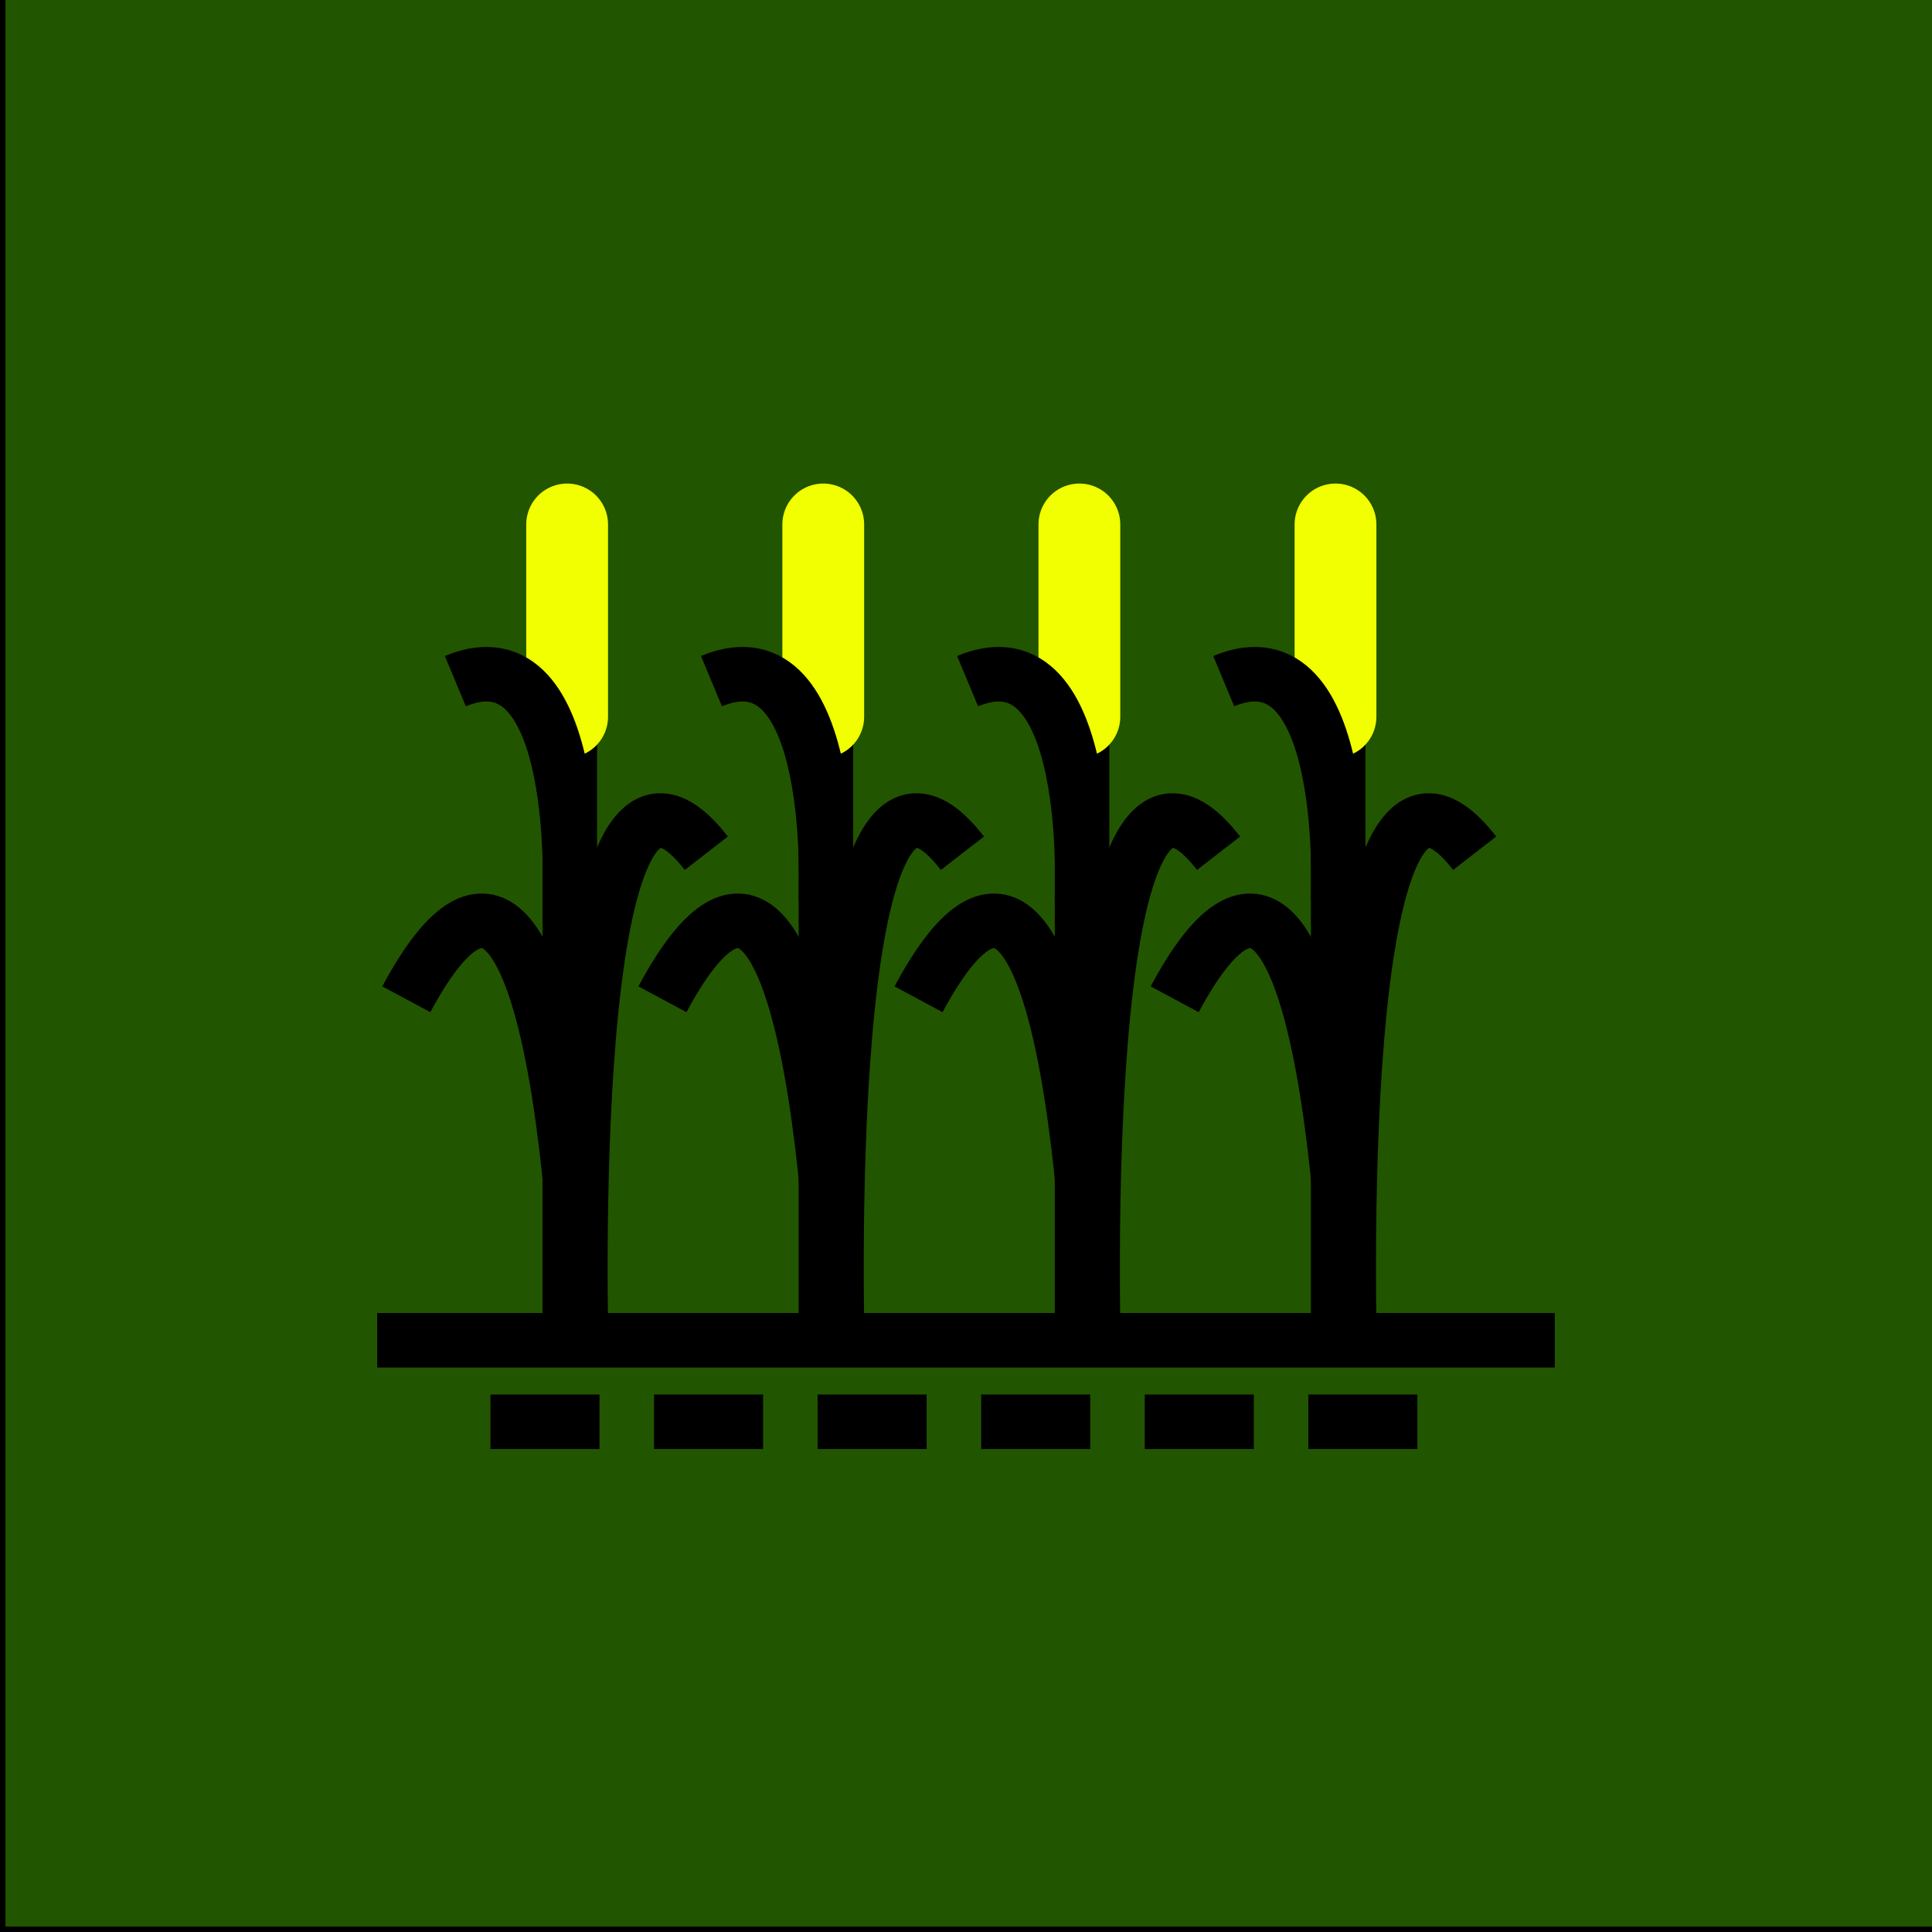 <?xml version="1.0" encoding="UTF-8" standalone="no"?>
<!-- Created with Inkscape (http://www.inkscape.org/) -->

<svg
   xmlns:dc="http://purl.org/dc/elements/1.1/"
   xmlns:cc="http://creativecommons.org/ns#"
   xmlns:rdf="http://www.w3.org/1999/02/22-rdf-syntax-ns#"
   xmlns:svg="http://www.w3.org/2000/svg"
   xmlns="http://www.w3.org/2000/svg"
   xmlns:sodipodi="http://sodipodi.sourceforge.net/DTD/sodipodi-0.dtd"
   xmlns:inkscape="http://www.inkscape.org/namespaces/inkscape"
   width="100mm"
   height="100mm"
   viewBox="0 0 354.331 354.331"
   id="svg12318"
   version="1.1"
   inkscape:version="0.91 r13725"
   sodipodi:docname="9.svg">
  <rect x="0" y="0" width="354.331" height="354.331" fill="#808080" stroke="none"/>
  <defs
     id="defs12320" />
  <sodipodi:namedview
     id="base"
     pagecolor="#ffffff"
     bordercolor="#666666"
     borderopacity="1.0"
     inkscape:pageopacity="0.0"
     inkscape:pageshadow="2"
     inkscape:zoom="0.35"
     inkscape:cx="-1067.8571"
     inkscape:cy="164.90007"
     inkscape:document-units="px"
     inkscape:current-layer="layer1"
     showgrid="false"
     inkscape:window-width="1600"
     inkscape:window-height="838"
     inkscape:window-x="-8"
     inkscape:window-y="-8"
     inkscape:window-maximized="1"
     fit-margin-top="0"
     fit-margin-left="0"
     fit-margin-right="0"
     fit-margin-bottom="0" />
  <g
     inkscape:label="Capa 1"
     inkscape:groupmode="layer"
     id="layer1"
     transform="translate(-18.571,-342.932)">
    <rect
       style="fill:#225500;fill-opacity:1;stroke:#000000;stroke-opacity:1"
       id="rect4180"
       width="354.331"
       height="354.331"
       x="19.071"
       y="342.432" />
    <g
       id="g4156"
       transform="translate(711.28,15.144)">
      <g
         transform="translate(-1201.757,-2955.045)"
         id="g5997">
        <path
           style="fill:none;fill-rule:evenodd;stroke:#000000;stroke-width:10;stroke-linecap:butt;stroke-linejoin:miter;stroke-miterlimit:4;stroke-dasharray:none;stroke-opacity:1"
           d="m 613.551,3399.562 0,132.527"
           id="path5977"
           inkscape:connector-curvature="0" />
        <path
           style="fill:none;fill-rule:evenodd;stroke:#000000;stroke-width:10;stroke-linecap:butt;stroke-linejoin:miter;stroke-miterlimit:4;stroke-dasharray:none;stroke-opacity:1"
           d="m 583.565,3466.102 c 29.645,-55.282 32.149,66.47 32.149,66.47 0,0 -4.127,-128.102 22.87,-93.252"
           id="path5979"
           inkscape:connector-curvature="0"
           sodipodi:nodetypes="ccc" />
        <path
           sodipodi:nodetypes="cc"
           style="fill:#ffcc00;fill-rule:evenodd;stroke:#f1ff00;stroke-width:15;stroke-linecap:round;stroke-linejoin:miter;stroke-miterlimit:4;stroke-dasharray:none;stroke-opacity:1"
           d="m 613.06,3414.287 0,-35.271"
           id="path5981"
           inkscape:connector-curvature="0" />
        <path
           style="fill:none;fill-rule:evenodd;stroke:#000000;stroke-width:10;stroke-linecap:butt;stroke-linejoin:miter;stroke-miterlimit:4;stroke-dasharray:none;stroke-opacity:1"
           d="m 613.521,3448.141 c 0,0 2.598,-50.2 -20.962,-40.383"
           id="path5983"
           inkscape:connector-curvature="0"
           sodipodi:nodetypes="cc" />
      </g>
      <g
         transform="translate(-1154.784,-2955.045)"
         id="g5997-3">
        <path
           style="fill:none;fill-rule:evenodd;stroke:#000000;stroke-width:10;stroke-linecap:butt;stroke-linejoin:miter;stroke-miterlimit:4;stroke-dasharray:none;stroke-opacity:1"
           d="m 613.551,3399.562 0,132.527"
           id="path5977-3"
           inkscape:connector-curvature="0" />
        <path
           style="fill:none;fill-rule:evenodd;stroke:#000000;stroke-width:10;stroke-linecap:butt;stroke-linejoin:miter;stroke-miterlimit:4;stroke-dasharray:none;stroke-opacity:1"
           d="m 583.565,3466.102 c 29.645,-55.282 32.149,66.47 32.149,66.47 0,0 -4.127,-128.102 22.87,-93.252"
           id="path5979-9"
           inkscape:connector-curvature="0"
           sodipodi:nodetypes="ccc" />
        <path
           sodipodi:nodetypes="cc"
           style="fill:#ffcc00;fill-rule:evenodd;stroke:#f1ff00;stroke-width:15;stroke-linecap:round;stroke-linejoin:miter;stroke-miterlimit:4;stroke-dasharray:none;stroke-opacity:1"
           d="m 613.06,3414.287 0,-35.271"
           id="path5981-0"
           inkscape:connector-curvature="0" />
        <path
           style="fill:none;fill-rule:evenodd;stroke:#000000;stroke-width:10;stroke-linecap:butt;stroke-linejoin:miter;stroke-miterlimit:4;stroke-dasharray:none;stroke-opacity:1"
           d="m 613.521,3448.141 c 0,0 2.598,-50.2 -20.962,-40.383"
           id="path5983-1"
           inkscape:connector-curvature="0"
           sodipodi:nodetypes="cc" />
      </g>
      <g
         transform="translate(-1060.837,-2955.045)"
         id="g5997-9">
        <path
           style="fill:none;fill-rule:evenodd;stroke:#000000;stroke-width:10;stroke-linecap:butt;stroke-linejoin:miter;stroke-miterlimit:4;stroke-dasharray:none;stroke-opacity:1"
           d="m 613.551,3399.562 0,132.527"
           id="path5977-4"
           inkscape:connector-curvature="0" />
        <path
           style="fill:none;fill-rule:evenodd;stroke:#000000;stroke-width:10;stroke-linecap:butt;stroke-linejoin:miter;stroke-miterlimit:4;stroke-dasharray:none;stroke-opacity:1"
           d="m 583.565,3466.102 c 29.645,-55.282 32.149,66.47 32.149,66.47 0,0 -4.127,-128.102 22.87,-93.252"
           id="path5979-2"
           inkscape:connector-curvature="0"
           sodipodi:nodetypes="ccc" />
        <path
           sodipodi:nodetypes="cc"
           style="fill:#ffcc00;fill-rule:evenodd;stroke:#f1ff00;stroke-width:15;stroke-linecap:round;stroke-linejoin:miter;stroke-miterlimit:4;stroke-dasharray:none;stroke-opacity:1"
           d="m 613.06,3414.287 0,-35.271"
           id="path5981-1"
           inkscape:connector-curvature="0" />
        <path
           style="fill:none;fill-rule:evenodd;stroke:#000000;stroke-width:10;stroke-linecap:butt;stroke-linejoin:miter;stroke-miterlimit:4;stroke-dasharray:none;stroke-opacity:1"
           d="m 613.521,3448.141 c 0,0 2.598,-50.2 -20.962,-40.383"
           id="path5983-7"
           inkscape:connector-curvature="0"
           sodipodi:nodetypes="cc" />
      </g>
      <g
         transform="translate(-1107.81,-2955.045)"
         id="g5997-9-3">
        <path
           style="fill:none;fill-rule:evenodd;stroke:#000000;stroke-width:10;stroke-linecap:butt;stroke-linejoin:miter;stroke-miterlimit:4;stroke-dasharray:none;stroke-opacity:1"
           d="m 613.551,3399.562 0,132.527"
           id="path5977-4-5"
           inkscape:connector-curvature="0" />
        <path
           style="fill:none;fill-rule:evenodd;stroke:#000000;stroke-width:10;stroke-linecap:butt;stroke-linejoin:miter;stroke-miterlimit:4;stroke-dasharray:none;stroke-opacity:1"
           d="m 583.565,3466.102 c 29.645,-55.282 32.149,66.47 32.149,66.47 0,0 -4.127,-128.102 22.87,-93.252"
           id="path5979-2-0"
           inkscape:connector-curvature="0"
           sodipodi:nodetypes="ccc" />
        <path
           sodipodi:nodetypes="cc"
           style="fill:#ffcc00;fill-rule:evenodd;stroke:#f1ff00;stroke-width:15;stroke-linecap:round;stroke-linejoin:miter;stroke-miterlimit:4;stroke-dasharray:none;stroke-opacity:1"
           d="m 613.06,3414.287 0,-35.271"
           id="path5981-1-7"
           inkscape:connector-curvature="0" />
        <path
           style="fill:none;fill-rule:evenodd;stroke:#000000;stroke-width:10;stroke-linecap:butt;stroke-linejoin:miter;stroke-miterlimit:4;stroke-dasharray:none;stroke-opacity:1"
           d="m 613.521,3448.141 c 0,0 2.598,-50.2 -20.962,-40.383"
           id="path5983-7-4"
           inkscape:connector-curvature="0"
           sodipodi:nodetypes="cc" />
      </g>
      <path
         inkscape:connector-curvature="0"
         id="path6112"
         d="m -623.528,573.597 215.97,0"
         style="fill:none;fill-rule:evenodd;stroke:#000000;stroke-width:10;stroke-linecap:butt;stroke-linejoin:miter;stroke-miterlimit:4;stroke-dasharray:none;stroke-opacity:1" />
      <path
         sodipodi:nodetypes="cc"
         inkscape:connector-curvature="0"
         id="path6112-8"
         d="m -602.759,588.542 174.431,0"
         style="fill:none;fill-rule:evenodd;stroke:#000000;stroke-width:10;stroke-linecap:butt;stroke-linejoin:miter;stroke-miterlimit:4;stroke-dasharray:20, 10;stroke-dashoffset:0;stroke-opacity:1" />
    </g>
  </g>
</svg>
